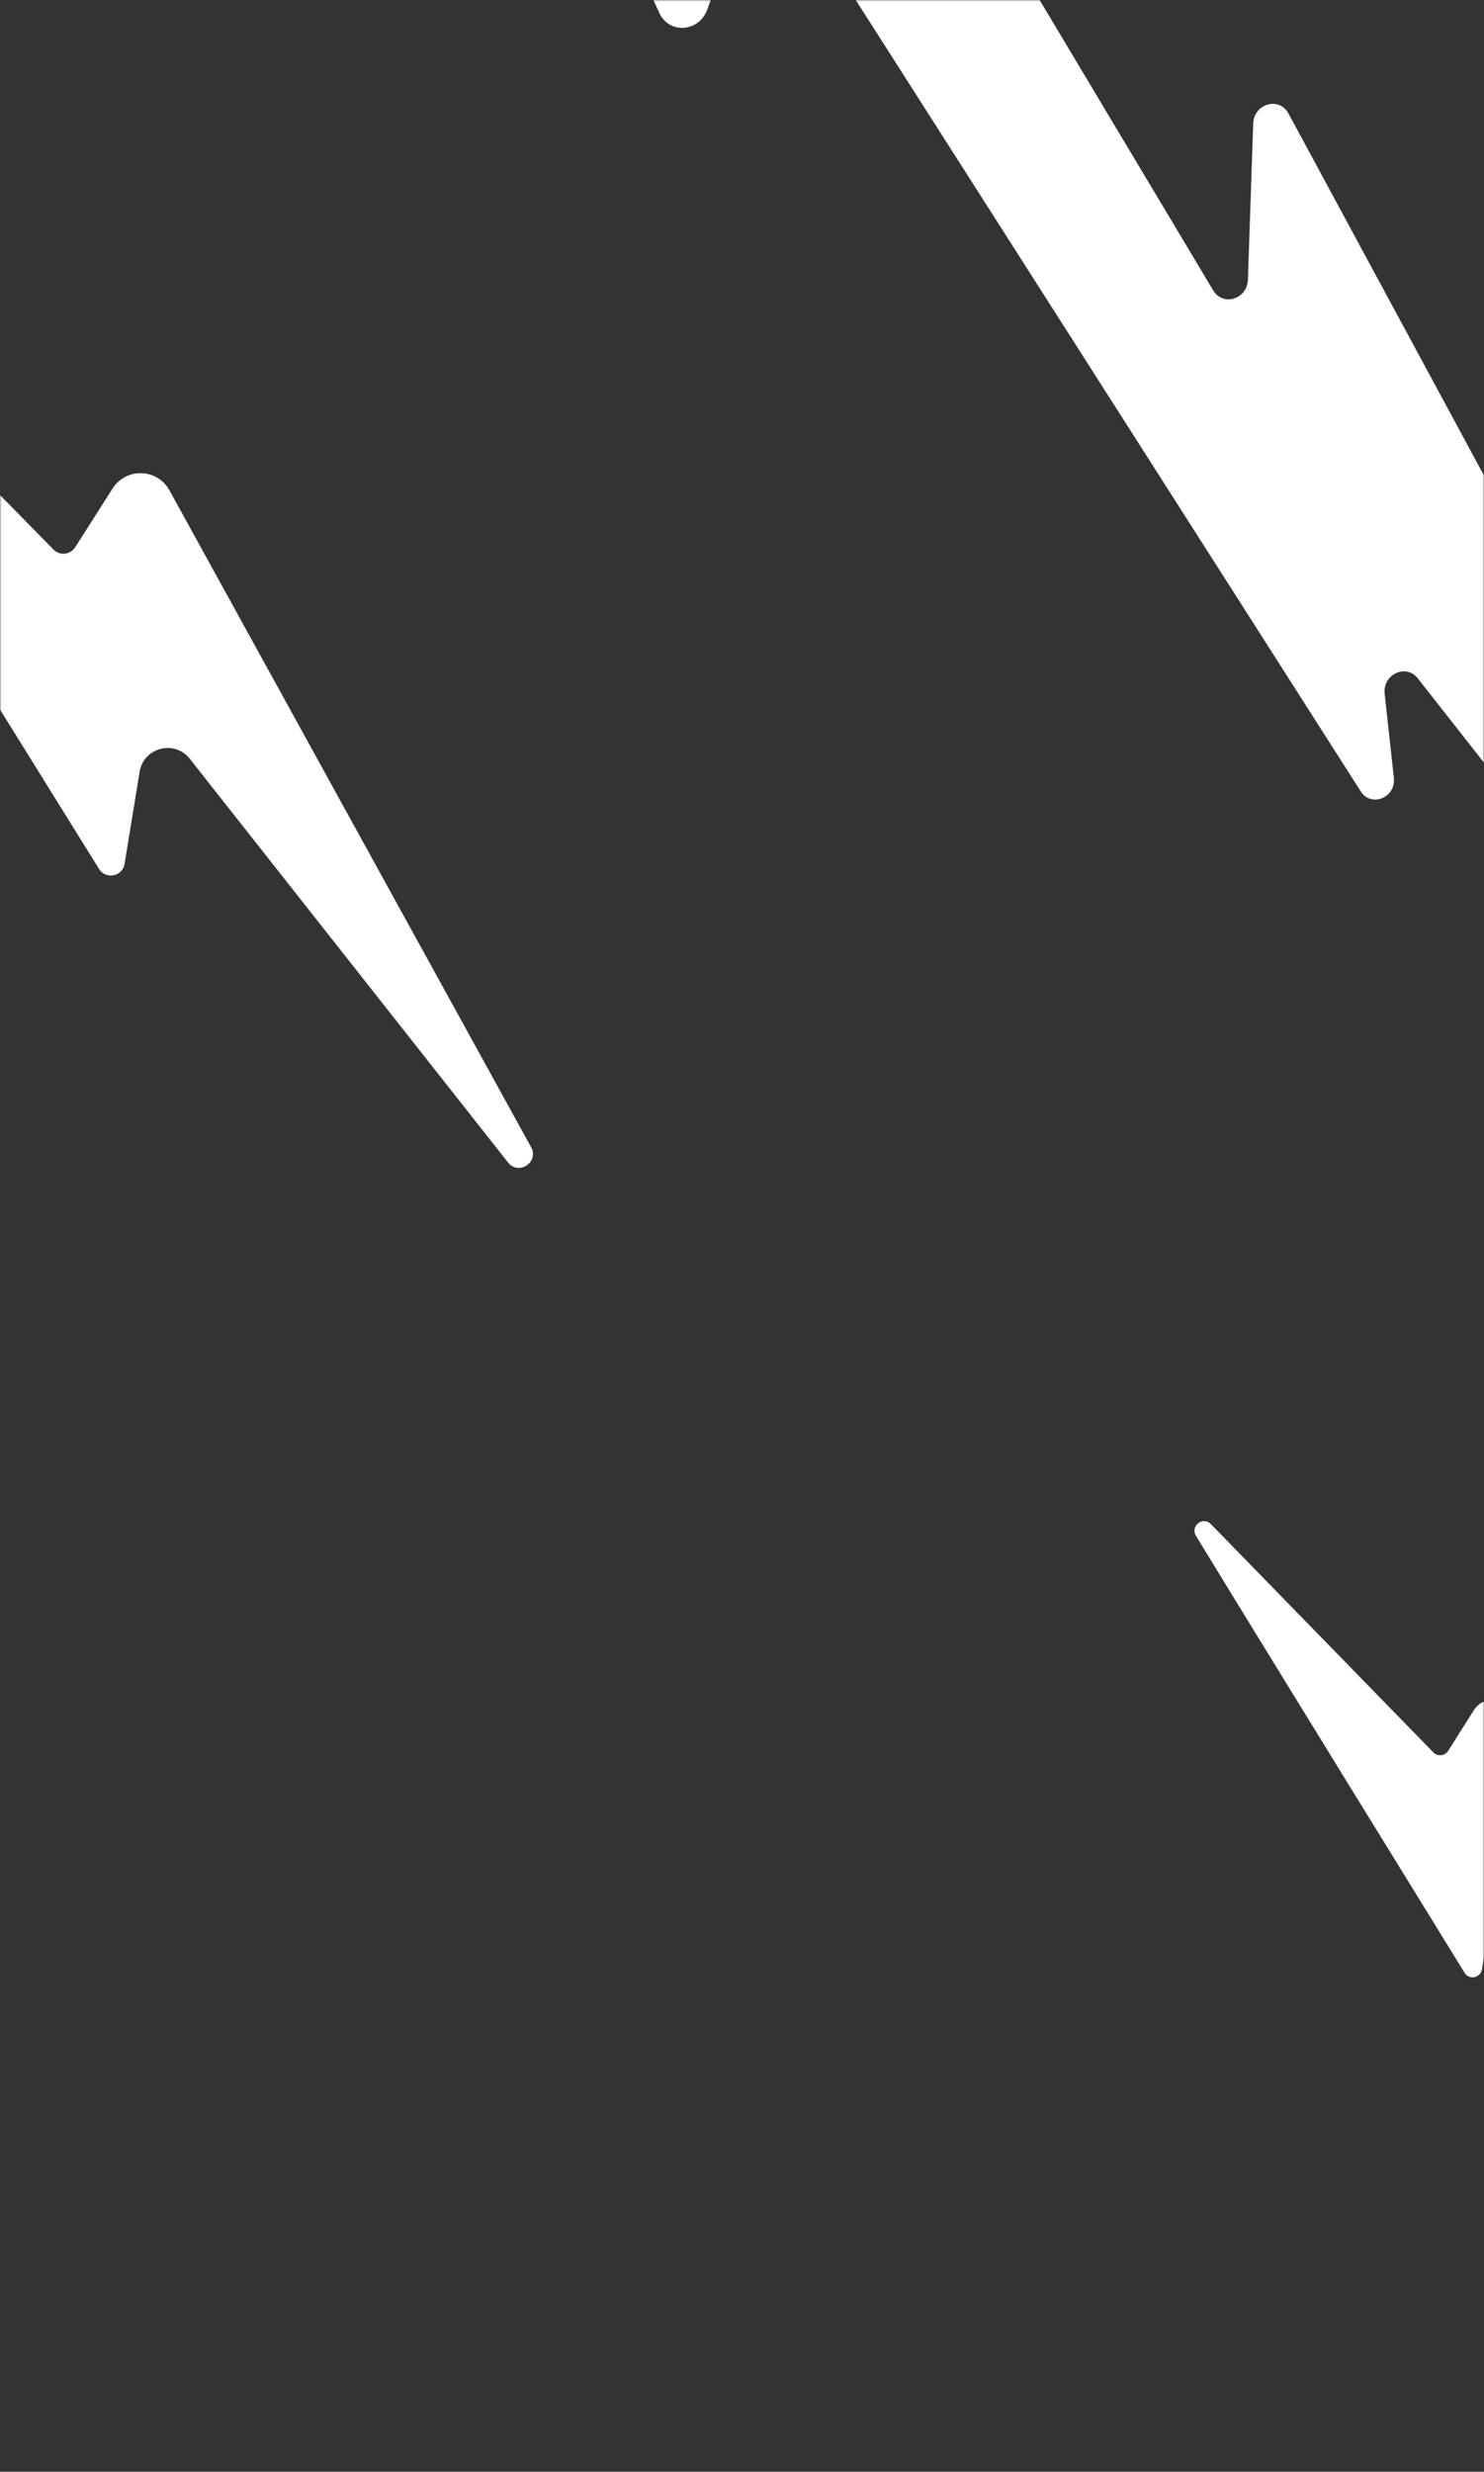 <svg width="492" height="819" viewBox="0 0 492 819" fill="none" xmlns="http://www.w3.org/2000/svg">
<rect x="0" y="0" width="492" height="819" fill="#333333" stroke="none"/>
<mask id="mask0" mask-type="alpha" maskUnits="userSpaceOnUse" x="0" y="0" width="492" height="819">
<rect width="492" height="819" fill="#fff"/>
</mask>
<g mask="url(#mask0)">
<path d="M135.664 -175.434L218.63 4.359C221.89 11.393 231.771 10.649 234.478 3.178L250.37 -40.6C251.491 -43.679 255.434 -44.263 257.152 -41.592L451.157 262.251C454.606 267.651 462.828 264.28 462.115 257.757L459.059 229.842C458.36 223.45 466.146 219.802 470.003 224.72L612.272 405.739C616.842 411.561 625.733 405.053 622.182 398.486L427.173 37.601C424.117 31.925 415.706 34.318 415.487 40.928L413.727 92.702C413.508 99.123 405.446 101.618 402.23 96.248L260.048 -141.492C256.875 -146.789 249.046 -145.461 247.314 -139.318L232.979 -88.609C230.724 -80.598 220.726 -78.453 216.054 -84.99L146.36 -182.424C141.892 -188.669 132.419 -182.467 135.664 -175.434Z" fill="#fff"/>
<path d="M396.497 508.881C421.058 549.12 470.531 629.319 485.56 653.669C487.088 656.166 490.86 655.395 491.334 652.498L494.74 631.461C495.641 625.883 502.682 624.049 506.134 628.487L578.335 720.754C580.733 723.821 585.437 720.677 583.574 717.256L501.506 567.089C498.772 562.065 491.685 561.834 488.63 566.673L480.123 580.127C479.038 581.853 476.64 582.115 475.22 580.651L401.431 504.982C398.804 502.285 394.542 505.66 396.497 508.881Z" fill="#fff"/>
<path d="M-97.267 78.075C-61.395 136.384 10.904 252.648 32.854 287.945C35.105 291.542 40.613 290.433 41.302 286.248L46.29 255.74C47.599 247.672 57.877 245.017 62.932 251.438L168.433 385.182C171.927 389.62 178.812 385.048 176.075 380.106L56.164 162.454C52.151 155.159 41.806 154.839 37.338 161.848L24.911 181.346C23.332 183.851 19.822 184.204 17.756 182.103L-90.062 72.428C-93.908 68.511 -100.139 73.402 -97.267 78.075Z" fill="#fff"/>
</g>
</svg>
